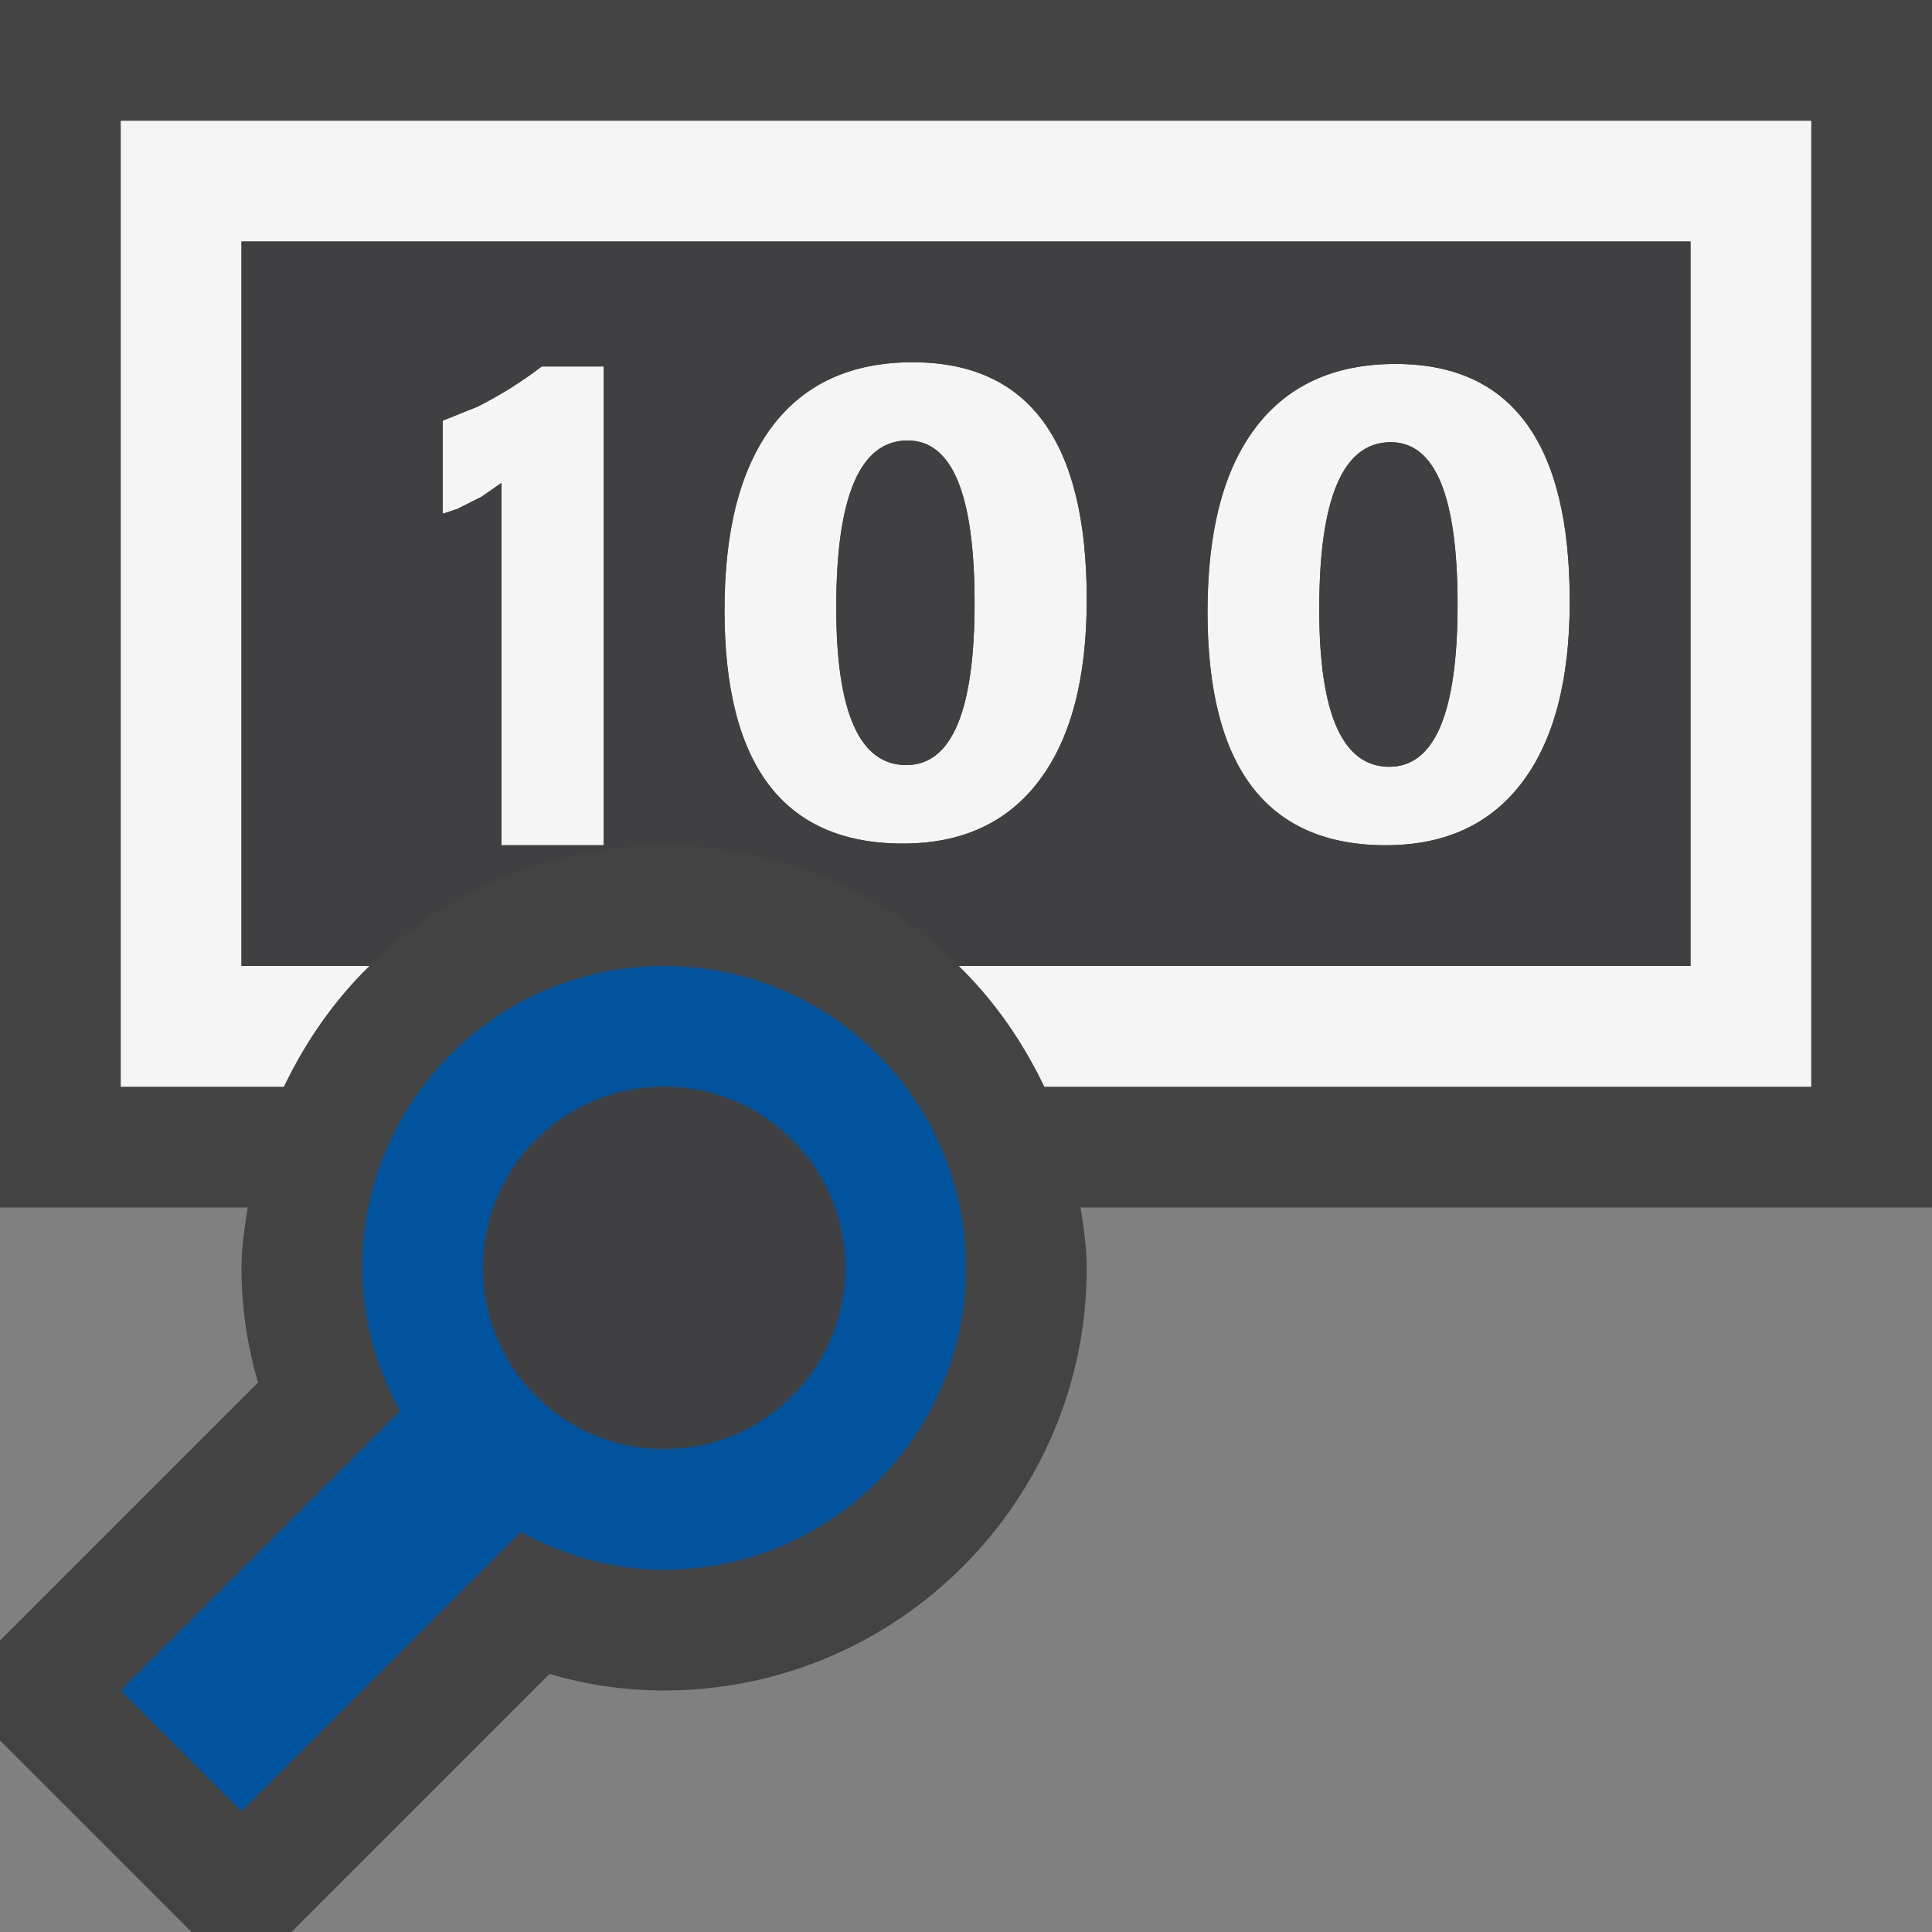 <svg xmlns="http://www.w3.org/2000/svg" width="16" height="16"><rect width="100%" height="100%" fill="#808080" stroke="none"/><style type="text/css">.icon-canvas-transparent{opacity:0;fill:#434343;} .icon-vs-out{fill:#434343;} .icon-vs-bg{fill:#f5f5f5;} .icon-vs-fg{fill:#403F41;} .icon-vs-action-blue{fill:#00539C;}</style><path class="icon-canvas-transparent" d="M16 16h-16v-16h16v16z" id="canvas"/><path class="icon-vs-out" d="M16 10h-7.051c.025.164.051.328.051.5 0 1.93-1.57 3.5-3.5 3.5-.321 0-.64-.046-.949-.137l-2.137 2.137h-.828l-1.586-1.586v-.828l2.137-2.137c-.091-.31-.137-.627-.137-.949 0-.172.026-.336.051-.5h-2.051v-10h16v10z" id="outline"/><path class="icon-vs-bg" d="M15 1v8h-6.351c-.179-.374-.415-.714-.708-1h6.059v-6h-12v6h1.059c-.293.286-.529.626-.708 1h-1.351v-8h14zm-6 3.965c0 .652-.131 1.152-.395 1.5-.261.348-.638.521-1.128.521-.985 0-1.477-.646-1.477-1.933 0-.668.133-1.177.399-1.527.267-.35.653-.526 1.159-.526.962 0 1.442.654 1.442 1.965zm-.929.027c0-.896-.185-1.344-.554-1.344-.395 0-.592.461-.592 1.383 0 .869.193 1.305.58 1.305.378 0 .566-.449.566-1.344zm4.929-.013c0 .652-.131 1.152-.394 1.5-.262.347-.639.521-1.129.521-.985 0-1.477-.646-1.477-1.934 0-.668.133-1.177.399-1.527.267-.35.652-.525 1.158-.525.962 0 1.443.654 1.443 1.965zm-.929.027c0-.896-.185-1.344-.554-1.344-.395 0-.592.461-.592 1.383 0 .869.193 1.305.58 1.305.378 0 .566-.45.566-1.344zm-8.114-1.639l-.291.117v.771l.119-.039.203-.102.165-.115v3.001h.847v-3.965h-.514c-.157.121-.334.233-.529.332z" id="iconBg"/><path class="icon-vs-action-blue" d="M8 10.5c0 1.381-1.119 2.5-2.5 2.5-.433 0-.833-.119-1.188-.313l-2.312 2.313-1-1 2.313-2.313c-.193-.355-.313-.755-.313-1.187 0-1.381 1.119-2.5 2.5-2.5s2.5 1.119 2.5 2.5zm-2.5-1.5c-.828 0-1.5.672-1.5 1.5s.672 1.5 1.5 1.5 1.5-.672 1.5-1.5-.672-1.5-1.5-1.5z" id="colorAction"/><path class="icon-vs-fg" d="M7 10.5c0 .828-.672 1.5-1.5 1.5s-1.5-.672-1.5-1.5.672-1.5 1.5-1.5 1.5.672 1.5 1.5zm4.518-6.838c-.395 0-.592.461-.592 1.383 0 .869.193 1.305.58 1.305.377 0 .565-.449.565-1.344 0-.897-.184-1.344-.553-1.344zm-4-.014c-.395 0-.592.461-.592 1.383 0 .869.193 1.305.58 1.305.377 0 .565-.449.565-1.344 0-.896-.184-1.344-.553-1.344zm6.482-1.648v6h-6.058c-.631-.617-1.492-1-2.442-1s-1.811.383-2.442 1h-1.058v-6h12zm-9 1.035h-.514c-.157.121-.334.233-.529.332l-.291.117v.771l.119-.039.203-.102.165-.115v3.001h.847v-3.965zm4 1.93c0-1.311-.48-1.965-1.442-1.965-.506 0-.892.176-1.159.525-.266.351-.399.86-.399 1.528 0 1.287.492 1.933 1.477 1.933.49 0 .867-.174 1.129-.521.263-.348.394-.848.394-1.5zm4 .014c0-1.311-.481-1.965-1.442-1.965-.506 0-.892.176-1.158.525-.267.351-.4.859-.4 1.527 0 1.288.492 1.934 1.477 1.934.49 0 .867-.174 1.129-.521.263-.348.394-.848.394-1.5z" id="iconFg"/></svg>